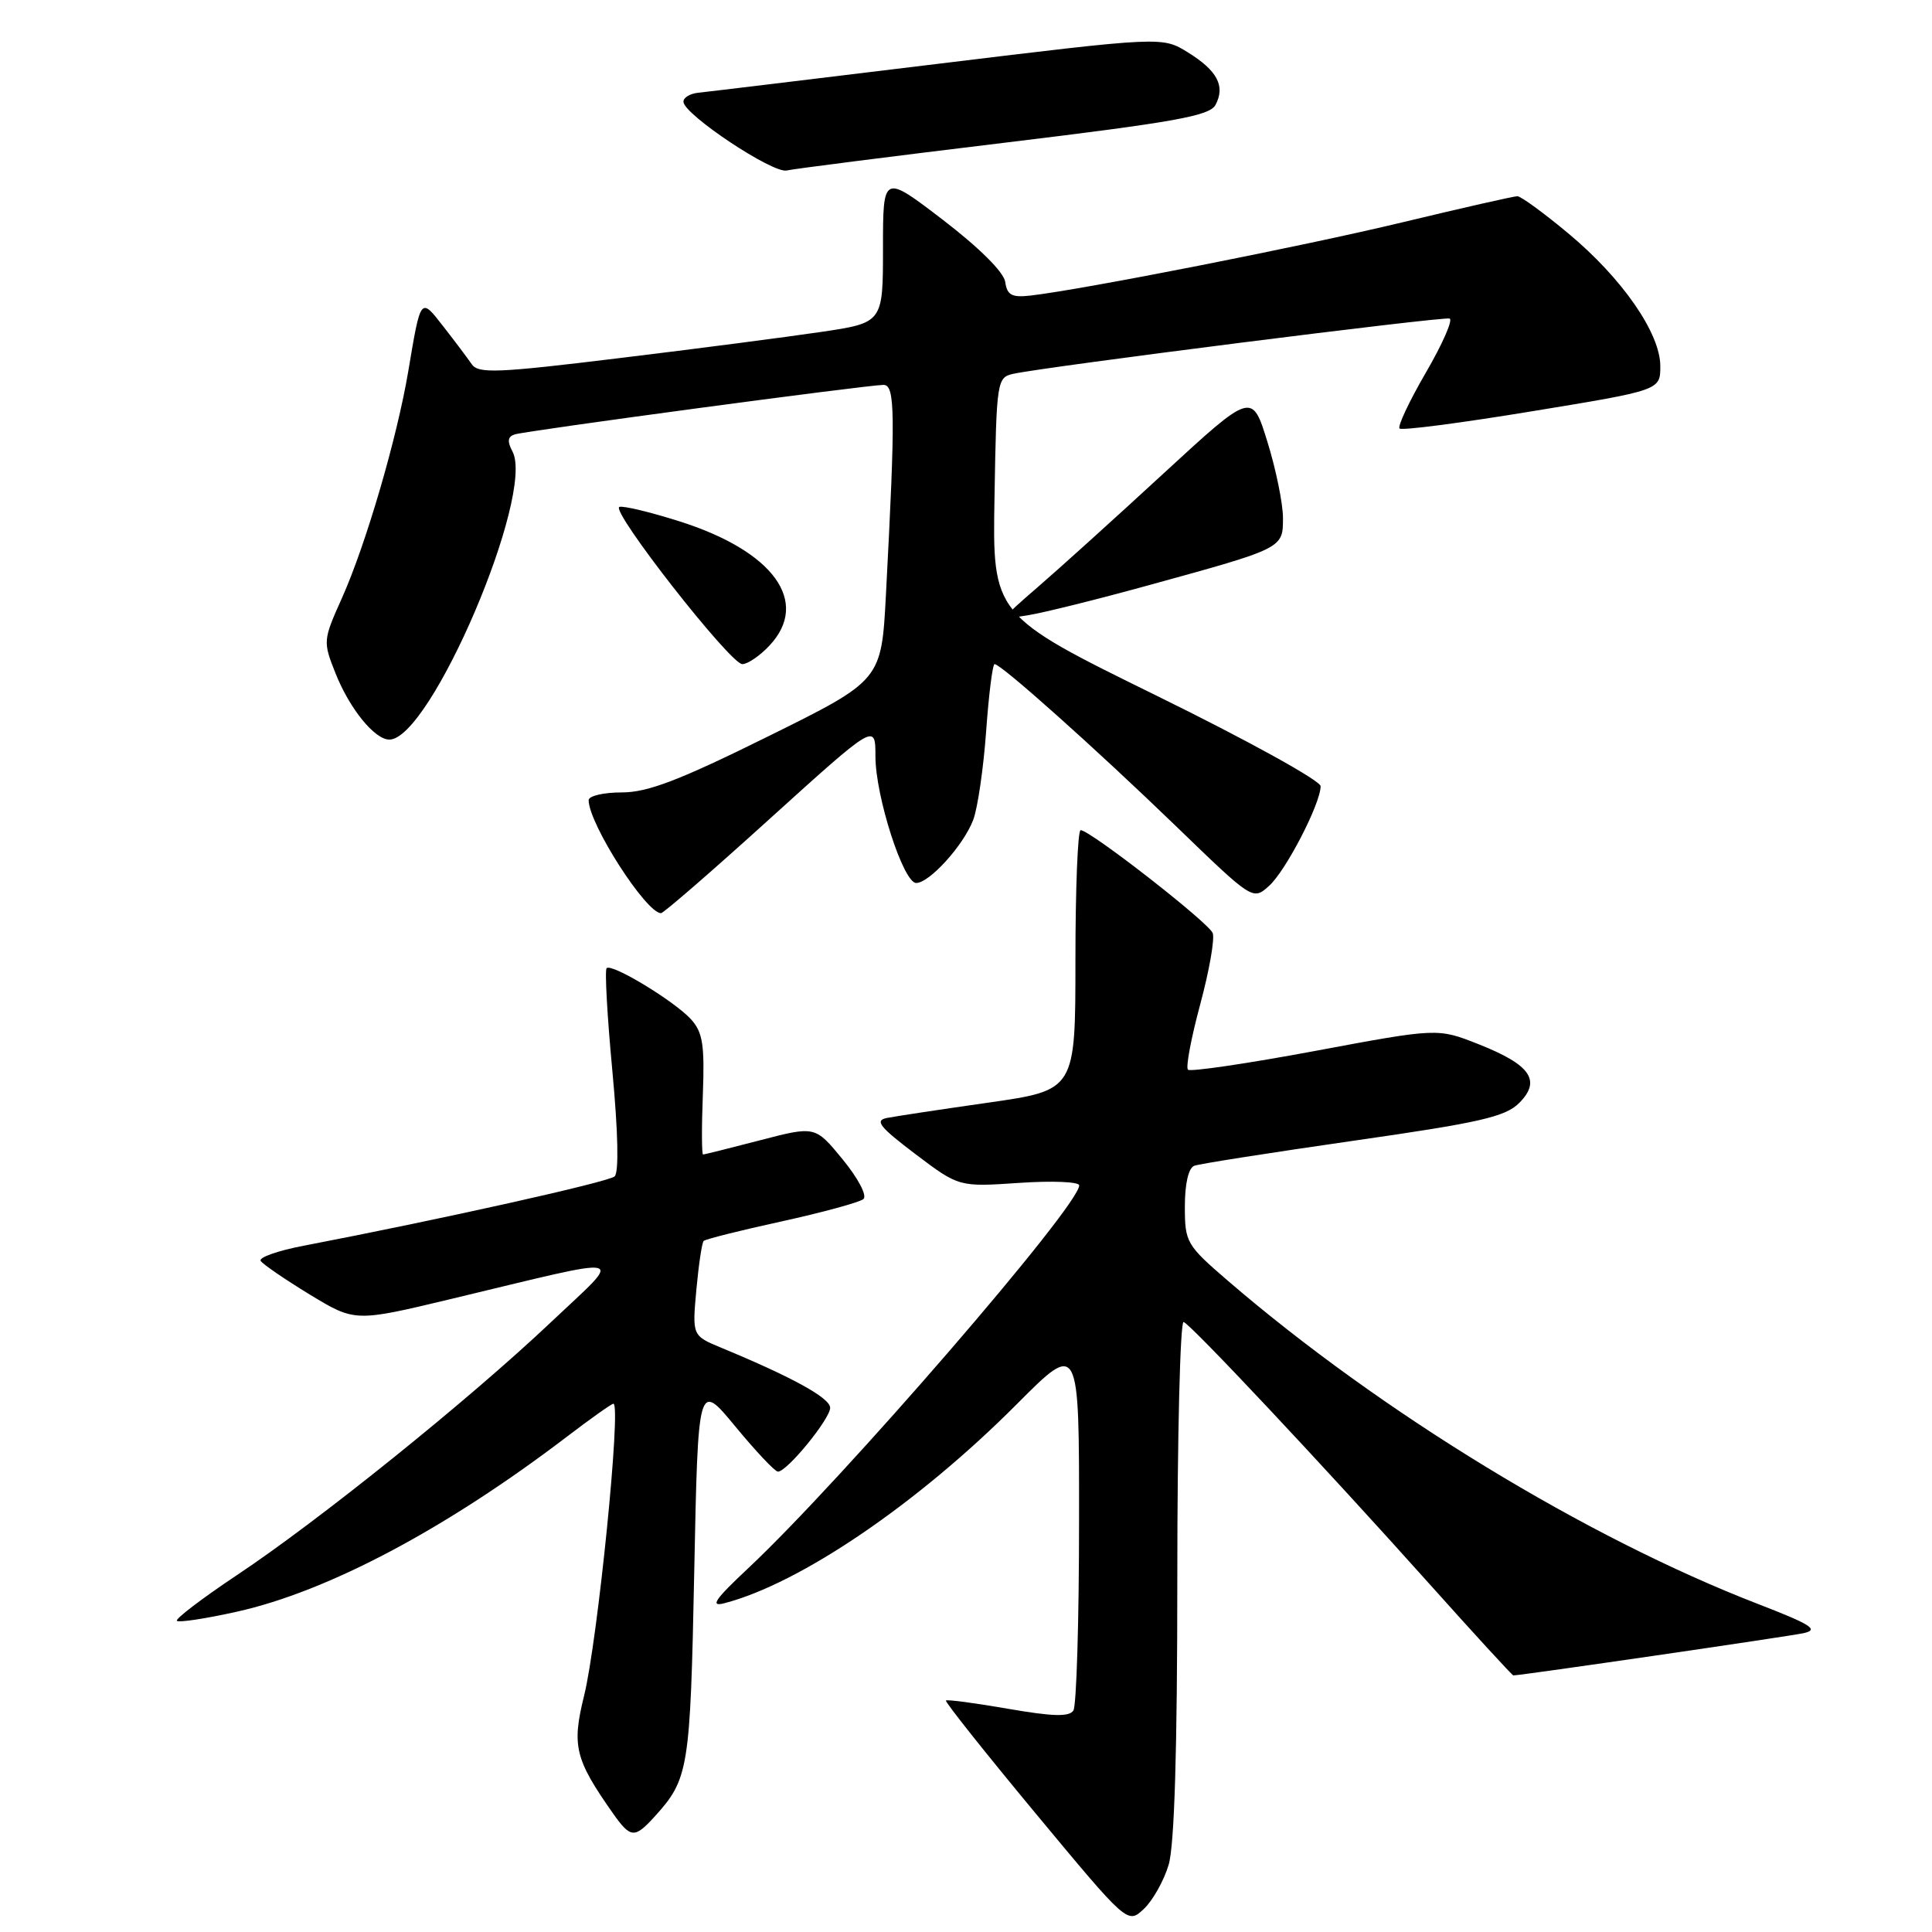 <?xml version="1.0" encoding="UTF-8" standalone="no"?>
<!DOCTYPE svg PUBLIC "-//W3C//DTD SVG 1.1//EN" "http://www.w3.org/Graphics/SVG/1.1/DTD/svg11.dtd" >
<svg xmlns="http://www.w3.org/2000/svg" xmlns:xlink="http://www.w3.org/1999/xlink" version="1.1" viewBox="0 0 256 256">
 <g >
 <path fill="currentColor"
d=" M 154.85 247.10 C 155.62 244.54 156.00 231.90 156.00 209.05 C 156.00 190.23 156.38 174.98 156.84 175.17 C 157.91 175.60 175.23 194.05 189.29 209.75 C 195.32 216.49 200.38 222.00 200.52 222.00 C 201.57 222.00 237.03 216.83 239.00 216.40 C 241.06 215.94 240.01 215.27 232.98 212.55 C 210.19 203.74 182.99 187.16 162.75 169.75 C 157.20 164.97 157.00 164.63 157.00 159.87 C 157.00 156.84 157.48 154.76 158.25 154.47 C 158.94 154.21 168.41 152.73 179.31 151.16 C 196.07 148.76 199.46 147.99 201.30 146.15 C 204.26 143.18 202.82 141.09 195.91 138.36 C 190.50 136.22 190.50 136.22 174.23 139.26 C 165.28 140.93 157.71 142.04 157.41 141.74 C 157.10 141.43 157.83 137.55 159.03 133.10 C 160.23 128.65 160.98 124.39 160.69 123.64 C 160.16 122.25 144.44 110.00 143.19 110.00 C 142.81 110.00 142.50 117.75 142.50 127.22 C 142.50 144.45 142.50 144.45 131.00 146.10 C 124.67 147.00 118.60 147.92 117.50 148.14 C 115.87 148.47 116.56 149.34 121.28 152.91 C 127.06 157.28 127.06 157.28 135.03 156.74 C 139.41 156.44 143.00 156.59 143.00 157.07 C 143.00 159.80 111.56 196.16 99.15 207.79 C 94.69 211.97 94.03 212.95 96.00 212.43 C 106.07 209.81 121.65 199.20 134.75 186.04 C 143.00 177.76 143.00 177.76 142.98 201.63 C 142.98 214.76 142.64 226.02 142.23 226.65 C 141.68 227.51 139.50 227.45 133.56 226.42 C 129.20 225.66 125.50 225.17 125.34 225.33 C 125.18 225.48 130.53 232.22 137.23 240.29 C 149.41 254.96 149.41 254.96 151.56 252.95 C 152.74 251.84 154.22 249.21 154.85 247.10 Z  M 86.70 240.75 C 91.26 235.74 91.46 234.54 91.99 208.27 C 92.50 183.04 92.50 183.04 97.44 189.02 C 100.15 192.31 102.69 195.00 103.08 195.00 C 104.29 195.00 110.00 188.01 110.00 186.54 C 110.00 185.24 105.00 182.49 95.61 178.60 C 91.72 176.99 91.72 176.99 92.27 170.91 C 92.58 167.57 93.01 164.66 93.24 164.43 C 93.47 164.20 98.12 163.03 103.58 161.84 C 109.03 160.64 113.91 159.31 114.41 158.88 C 114.92 158.43 113.72 156.15 111.67 153.64 C 108.02 149.19 108.02 149.19 100.76 151.08 C 96.77 152.12 93.35 152.97 93.16 152.98 C 92.98 152.99 92.96 149.43 93.13 145.07 C 93.38 138.46 93.12 136.79 91.57 135.07 C 89.38 132.66 81.05 127.61 80.38 128.29 C 80.12 128.55 80.46 134.67 81.14 141.89 C 81.90 150.03 82.02 155.35 81.44 155.88 C 80.62 156.62 58.58 161.54 40.27 165.06 C 36.84 165.71 34.26 166.62 34.54 167.07 C 34.82 167.52 37.75 169.52 41.04 171.53 C 47.04 175.17 47.04 175.17 59.77 172.12 C 84.10 166.29 82.75 165.98 73.00 175.20 C 62.17 185.45 42.29 201.46 31.41 208.70 C 26.78 211.79 23.19 214.52 23.44 214.77 C 23.69 215.02 27.26 214.48 31.38 213.56 C 43.48 210.87 59.13 202.56 75.17 190.33 C 78.29 187.95 81.04 186.00 81.28 186.00 C 82.35 186.00 79.20 217.38 77.40 224.67 C 75.75 231.34 76.18 233.10 81.20 240.25 C 83.55 243.58 84.08 243.63 86.70 240.75 Z  M 102.09 108.41 C 116.00 95.83 116.00 95.83 116.00 100.22 C 116.00 105.52 119.70 117.00 121.40 117.00 C 123.16 117.00 127.69 111.99 128.96 108.63 C 129.55 107.06 130.32 101.77 130.67 96.88 C 131.02 92.00 131.52 88.00 131.79 88.00 C 132.66 88.00 145.21 99.22 155.75 109.40 C 166.00 119.31 166.00 119.31 168.14 117.40 C 170.35 115.44 174.97 106.52 174.99 104.18 C 175.00 103.45 165.25 98.07 153.25 92.18 C 131.50 81.50 131.50 81.50 131.78 65.76 C 132.04 50.41 132.11 50.01 134.28 49.53 C 138.47 48.60 191.24 41.91 192.08 42.21 C 192.55 42.37 191.13 45.60 188.93 49.38 C 186.73 53.17 185.16 56.50 185.45 56.78 C 185.73 57.07 193.62 56.04 202.98 54.50 C 220.00 51.71 220.00 51.71 220.00 48.52 C 220.00 44.15 214.95 36.87 207.79 30.91 C 204.55 28.21 201.52 26.00 201.06 26.00 C 200.60 26.00 193.76 27.55 185.86 29.45 C 172.48 32.67 143.32 38.40 136.50 39.17 C 134.07 39.44 133.44 39.10 133.20 37.36 C 133.01 36.06 129.77 32.84 124.95 29.14 C 117.00 23.06 117.00 23.06 117.00 32.91 C 117.00 42.77 117.00 42.77 108.75 43.99 C 104.21 44.66 92.17 46.23 82.00 47.46 C 65.86 49.43 63.37 49.53 62.50 48.25 C 61.95 47.45 60.27 45.21 58.76 43.28 C 55.71 39.35 55.76 39.29 54.10 49.18 C 52.61 58.03 48.49 72.13 45.32 79.22 C 42.80 84.84 42.78 85.00 44.46 89.22 C 46.32 93.90 49.64 98.00 51.59 98.00 C 57.04 98.00 70.93 65.48 67.90 59.81 C 67.19 58.48 67.27 57.85 68.21 57.56 C 69.73 57.07 114.97 51.00 117.07 51.00 C 118.62 51.00 118.66 54.71 117.39 78.82 C 116.79 90.15 116.79 90.15 101.79 97.57 C 90.01 103.40 85.83 105.00 82.39 105.00 C 79.97 105.00 78.00 105.46 78.00 106.03 C 78.00 109.14 85.61 121.00 87.59 121.00 C 87.92 121.00 94.45 115.34 102.09 108.41 Z  M 101.95 85.55 C 107.40 79.76 102.50 73.01 89.97 69.06 C 86.11 67.84 82.56 66.99 82.07 67.17 C 80.84 67.63 96.77 88.00 98.36 88.00 C 99.07 88.00 100.69 86.90 101.95 85.55 Z  M 152.23 77.54 C 170.08 72.63 170.00 72.67 170.00 68.63 C 170.00 66.75 169.08 62.22 167.95 58.58 C 165.90 51.94 165.90 51.94 154.19 62.72 C 147.76 68.65 140.24 75.44 137.49 77.81 C 132.50 82.13 132.50 82.13 136.23 81.52 C 138.29 81.19 145.49 79.40 152.23 77.54 Z  M 133.05 18.92 C 155.70 16.18 160.27 15.36 161.06 13.90 C 162.39 11.41 161.31 9.36 157.40 6.94 C 154.01 4.84 154.01 4.84 124.25 8.46 C 107.89 10.45 93.60 12.18 92.50 12.29 C 91.40 12.41 90.53 12.95 90.56 13.50 C 90.67 15.21 102.40 23.01 104.24 22.59 C 105.20 22.37 118.16 20.72 133.05 18.92 Z "/>
</g>
</svg>
